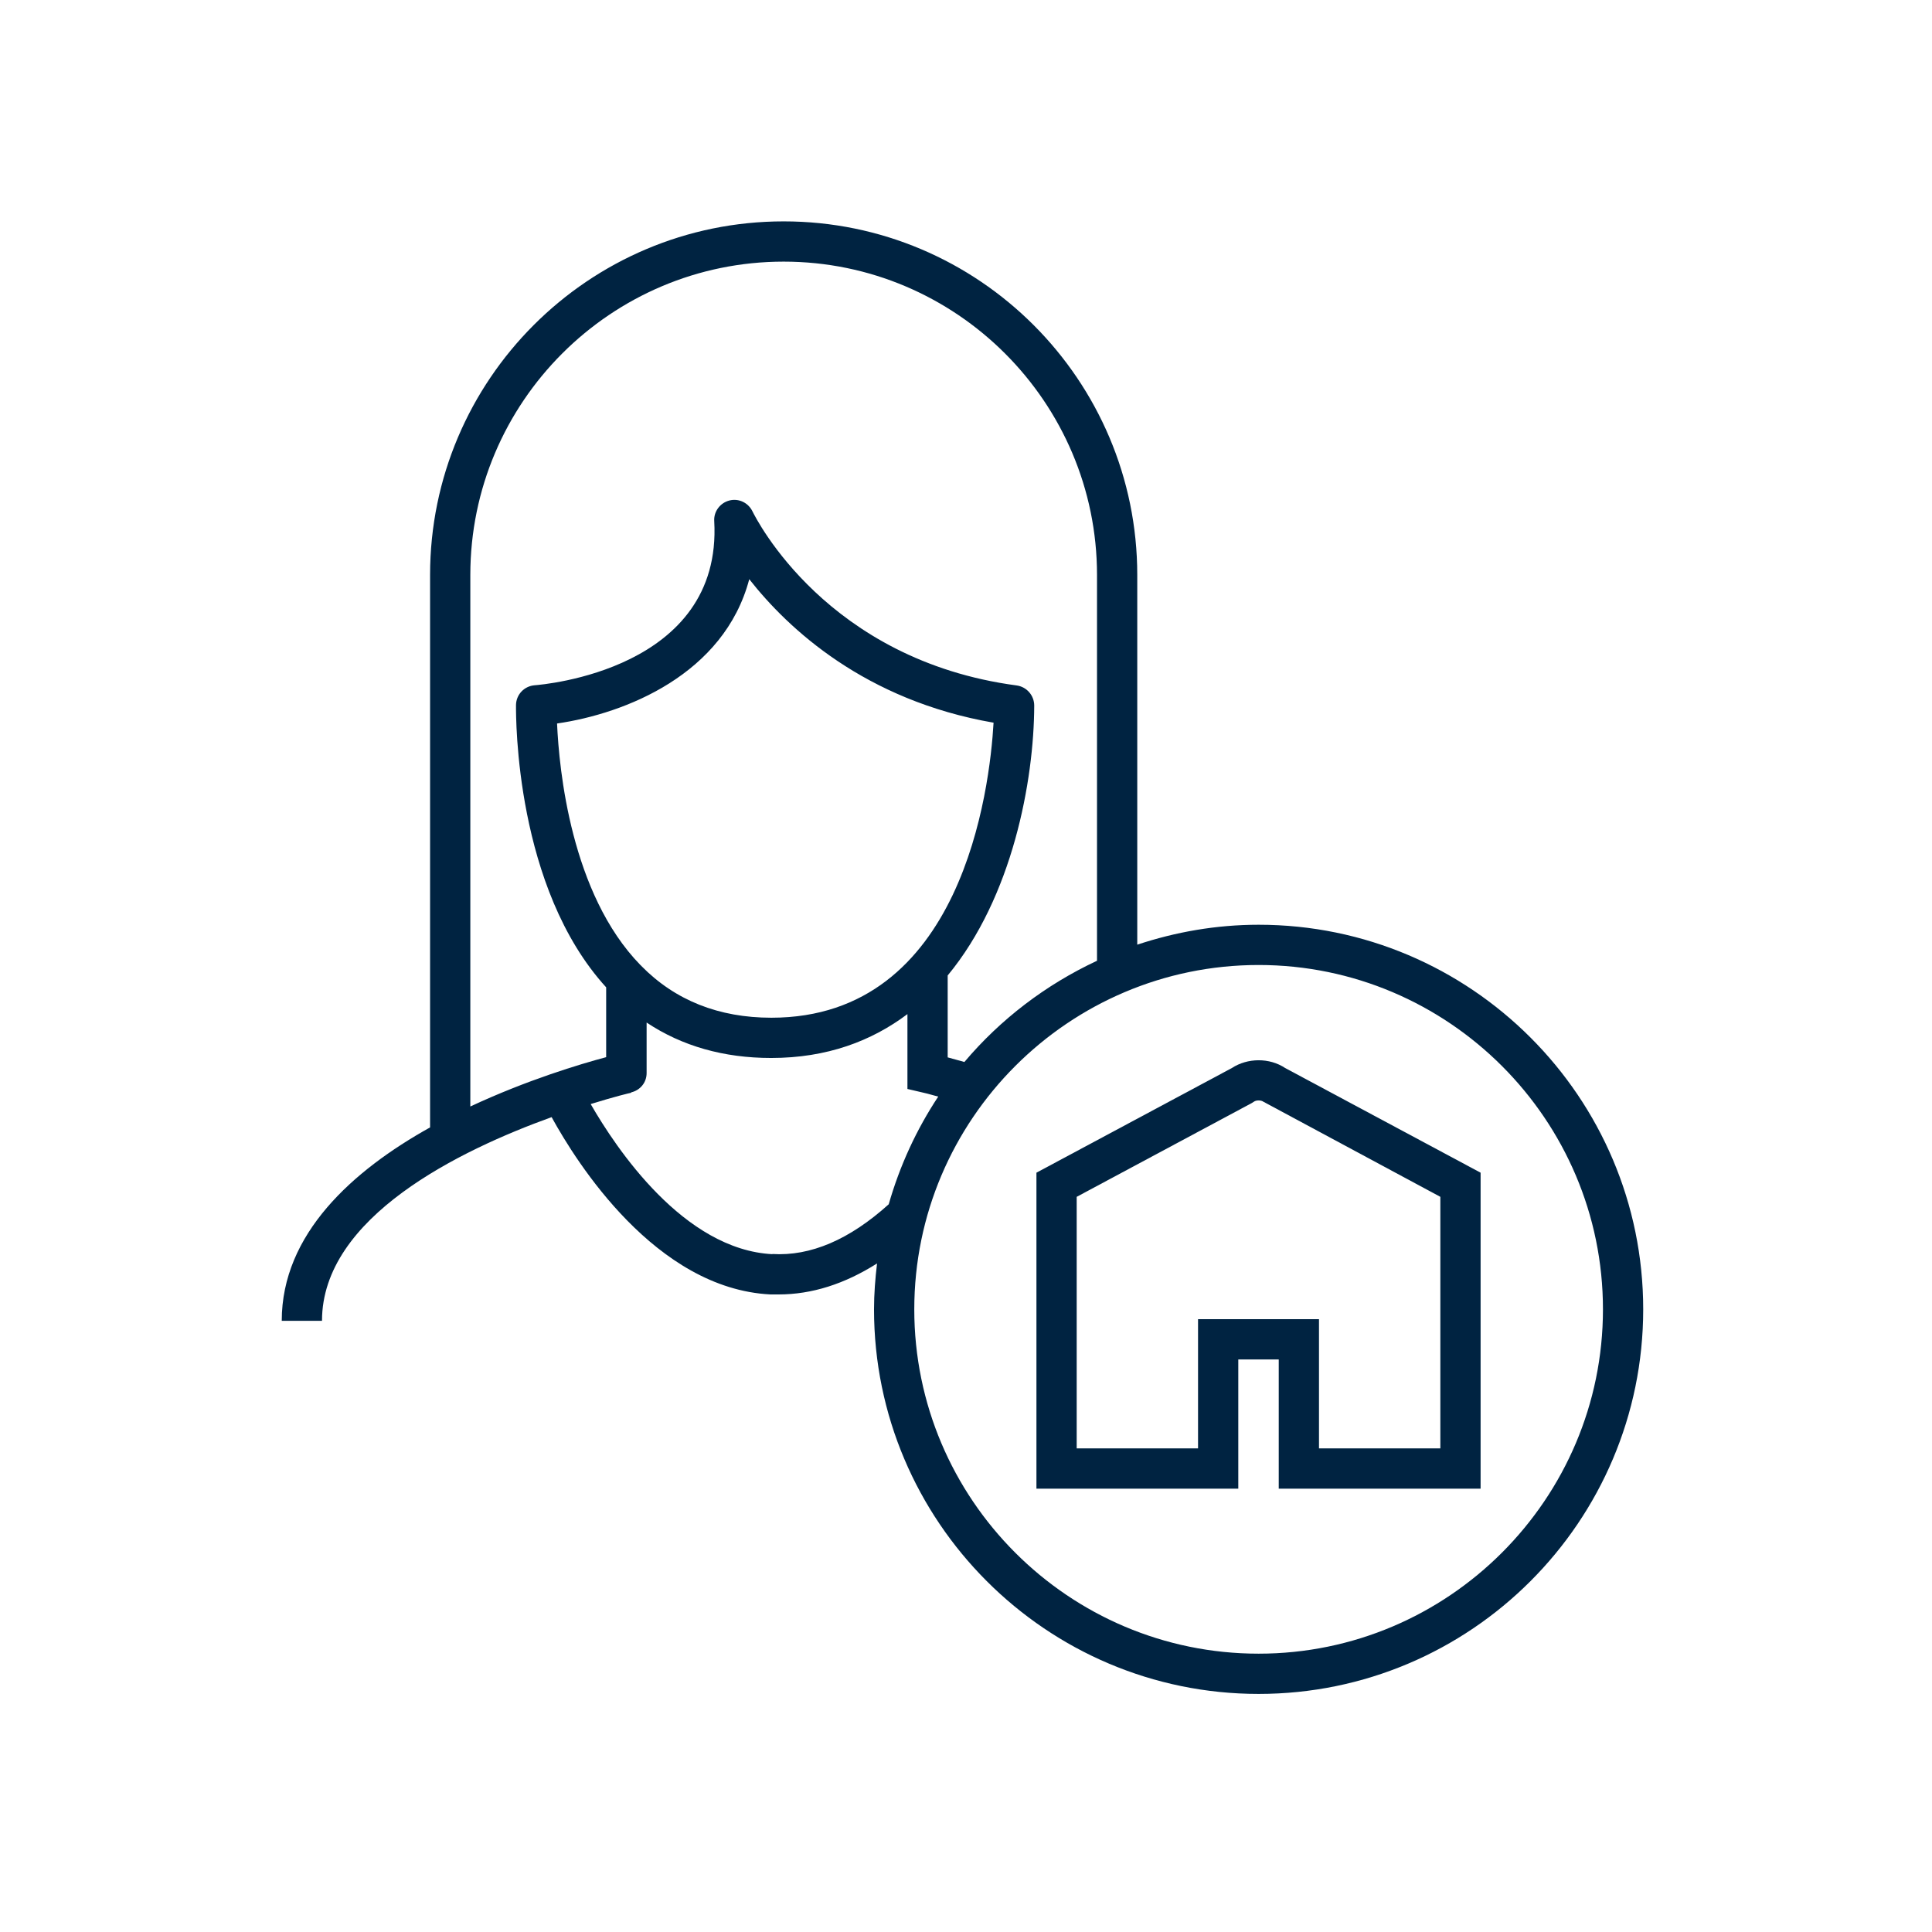 <svg width="96" height="96" viewBox="0 0 96 96" fill="none" xmlns="http://www.w3.org/2000/svg">
<path fill-rule="evenodd" clip-rule="evenodd" d="M63.54 73.97H73.57V58.27L63.86 53.07C63.08 52.55 61.99 52.56 61.21 53.07L51.5 58.27V73.97H61.53V67.55H63.54V73.97ZM71.57 71.97H65.54V65.55H59.53V71.97H53.5V59.47L62.2 54.81L62.31 54.74C62.42 54.66 62.66 54.66 62.77 54.74L71.57 59.47V71.97Z" fill="#002341"/>
<path fill-rule="evenodd" clip-rule="evenodd" d="M56.51 46.94C58.41 46.31 60.43 45.95 62.54 45.95C73.08 45.95 81.65 54.52 81.65 65.06C81.65 75.6 73.08 84.17 62.54 84.17C52 84.17 43.43 75.6 43.43 65.06C43.43 64.29 43.49 63.53 43.58 62.78C41.97 63.8 40.34 64.32 38.69 64.32H38.28C32.58 64.03 28.65 57.77 27.41 55.51C22.86 57.15 16 60.47 16 65.63H14C14 61.31 17.53 58.16 21.37 56.02V28.57C21.37 18.88 29.25 11 38.94 11C48.63 11 56.51 18.88 56.51 28.57V46.94ZM23.37 54.981C26.183 53.666 28.843 52.869 30.12 52.53V49.06C25.607 44.114 25.638 35.689 25.64 35.056C25.64 35.045 25.64 35.036 25.64 35.03C25.65 34.51 26.05 34.09 26.57 34.05C26.95 34.02 35.91 33.29 35.49 25.89C35.46 25.42 35.78 24.99 36.24 24.87C36.71 24.75 37.18 24.98 37.39 25.41L37.392 25.413C37.566 25.762 41.084 32.805 50.52 34.06C51.02 34.13 51.39 34.56 51.39 35.06C51.38 38.79 50.31 44.58 47.09 48.47V52.54C47.279 52.589 47.502 52.652 47.753 52.723C47.807 52.738 47.863 52.754 47.92 52.77C49.71 50.65 51.96 48.93 54.51 47.74V28.57C54.51 19.99 47.52 13 38.94 13C30.36 13 23.37 19.98 23.37 28.57V54.981ZM31.87 48C33.55 49.71 35.72 50.57 38.33 50.57C47.82 50.57 49.18 39.2 49.37 35.91C42.98 34.8 39.17 31.25 37.23 28.78C35.98 33.51 31.07 35.46 27.68 35.95C27.78 38.23 28.37 44.41 31.82 47.95C31.833 47.956 31.842 47.967 31.852 47.979C31.857 47.986 31.863 47.993 31.87 48ZM29.35 54.86C30.61 57.05 33.97 62.1 38.39 62.32L38.37 62.31C40.28 62.43 42.22 61.59 44.16 59.84C44.71 57.92 45.54 56.12 46.62 54.49C46.16 54.36 45.88 54.29 45.86 54.29L45.09 54.11V50.39C43.31 51.73 41.09 52.57 38.32 52.57C35.96 52.57 33.89 51.98 32.13 50.81V53.32C32.13 53.8 31.8 54.18 31.36 54.28V54.3C31.33 54.3 30.54 54.49 29.35 54.86ZM45.43 65.06C45.43 74.49 53.1 82.17 62.54 82.17C71.97 82.17 79.65 74.49 79.65 65.06C79.65 55.63 71.97 47.95 62.54 47.95C53.11 47.95 45.43 55.63 45.43 65.06Z" fill="#002341"/>
</svg>
